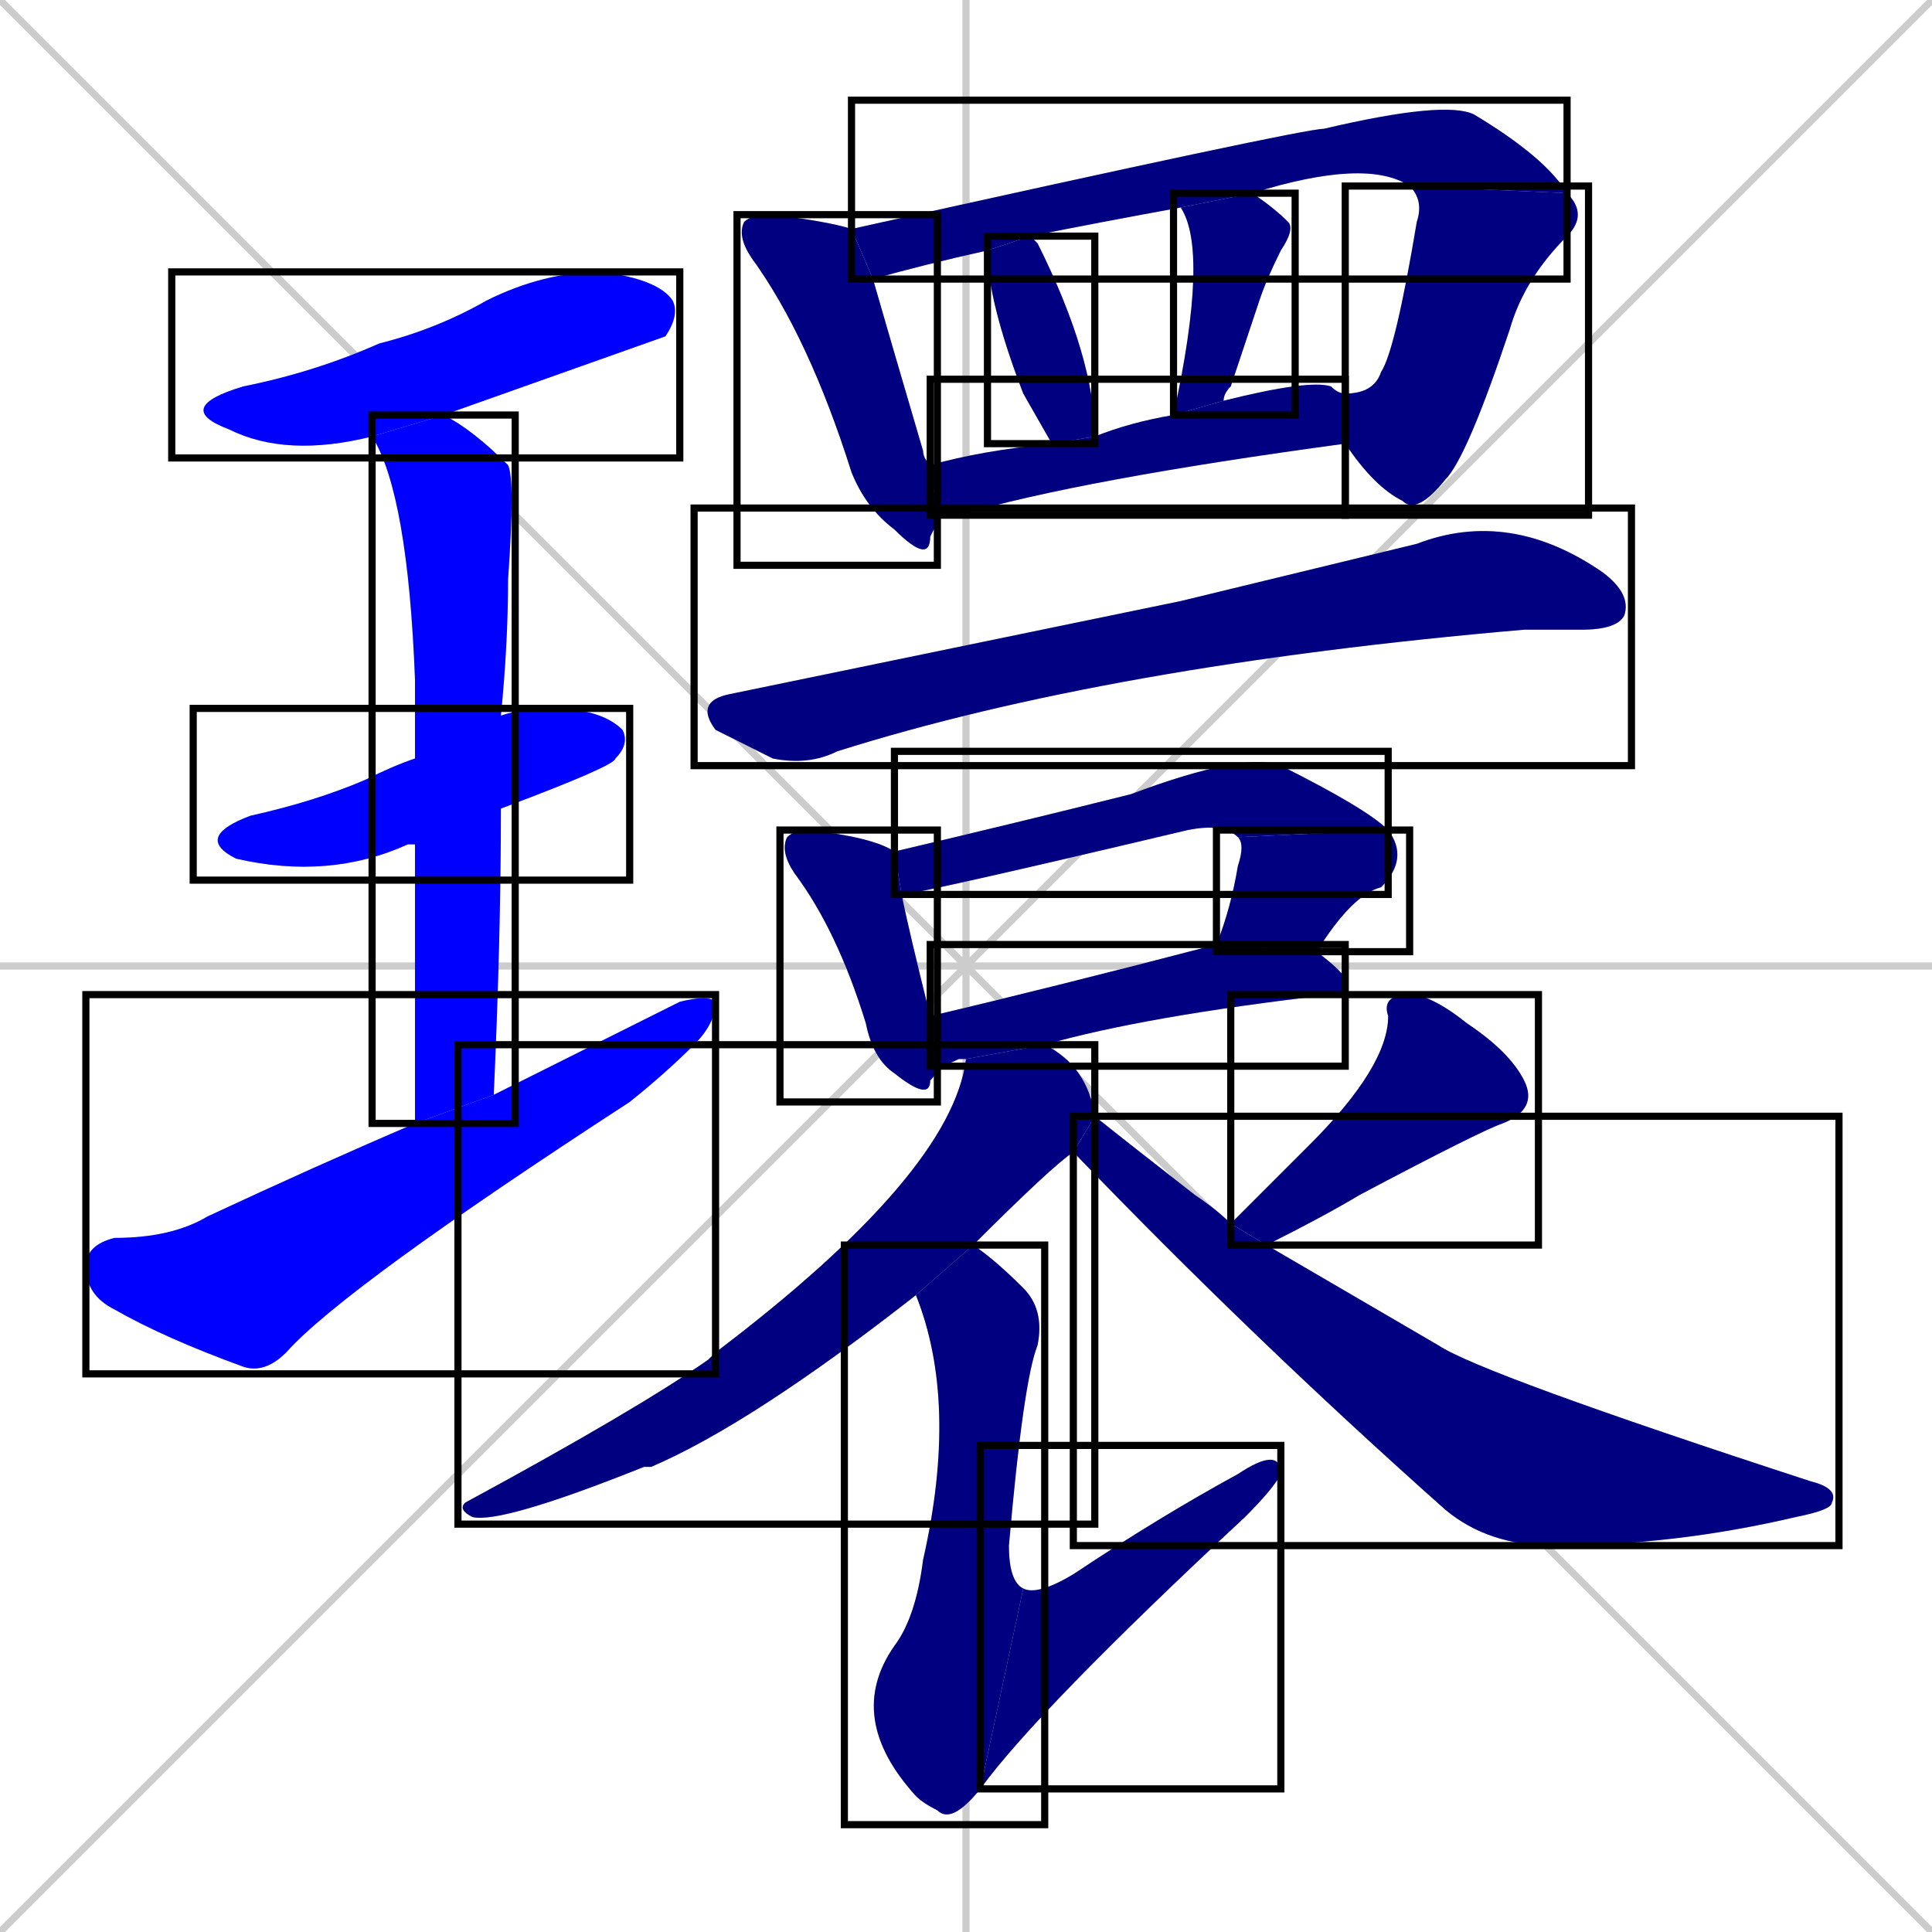 <svg xmlns="http://www.w3.org/2000/svg" xmlns:xlink="http://www.w3.org/1999/xlink" width="270" height="270"><defs><clipPath id="clip-mask-1"><use xlink:href="#rect-1" /></clipPath><clipPath id="clip-mask-2"><use xlink:href="#rect-2" /></clipPath><clipPath id="clip-mask-3"><use xlink:href="#rect-3" /></clipPath><clipPath id="clip-mask-4"><use xlink:href="#rect-4" /></clipPath><clipPath id="clip-mask-5"><use xlink:href="#rect-5" /></clipPath><clipPath id="clip-mask-6"><use xlink:href="#rect-6" /></clipPath><clipPath id="clip-mask-7"><use xlink:href="#rect-7" /></clipPath><clipPath id="clip-mask-8"><use xlink:href="#rect-8" /></clipPath><clipPath id="clip-mask-9"><use xlink:href="#rect-9" /></clipPath><clipPath id="clip-mask-10"><use xlink:href="#rect-10" /></clipPath><clipPath id="clip-mask-11"><use xlink:href="#rect-11" /></clipPath><clipPath id="clip-mask-12"><use xlink:href="#rect-12" /></clipPath><clipPath id="clip-mask-13"><use xlink:href="#rect-13" /></clipPath><clipPath id="clip-mask-14"><use xlink:href="#rect-14" /></clipPath><clipPath id="clip-mask-15"><use xlink:href="#rect-15" /></clipPath><clipPath id="clip-mask-16"><use xlink:href="#rect-16" /></clipPath><clipPath id="clip-mask-17"><use xlink:href="#rect-17" /></clipPath><clipPath id="clip-mask-18"><use xlink:href="#rect-18" /></clipPath><clipPath id="clip-mask-19"><use xlink:href="#rect-19" /></clipPath><clipPath id="clip-mask-20"><use xlink:href="#rect-20" /></clipPath></defs><path d="M 0 0 L 270 270 M 270 0 L 0 270 M 135 0 L 135 270 M 0 135 L 270 135" stroke="#CCCCCC" /><path d="M 52 61 Q 40 64 32 60 Q 24 57 34 54 Q 44 52 53 48 Q 61 46 68 42 Q 76 38 84 38 Q 92 39 94 42 Q 95 44 93 47 Q 93 47 62 58" fill="#CCCCCC"/><path d="M 58 118 Q 57 118 57 118 Q 46 123 33 120 Q 27 117 35 114 Q 44 112 51 109 Q 55 107 58 106 L 70 100 Q 73 99 77 99 Q 84 99 87 102 Q 88 104 86 106 Q 86 107 70 113" fill="#CCCCCC"/><path d="M 58 134 L 58 118 L 58 106 Q 58 100 58 95 Q 57 69 52 61 L 62 58 Q 66 60 71 65 Q 72 67 71 81 Q 71 90 70 100 L 70 113 Q 70 131 69 153 L 58 157" fill="#CCCCCC"/><path d="M 69 153 Q 83 146 95 140 Q 99 139 100 140 Q 100 143 97 146 Q 93 150 88 154 Q 48 180 40 189 Q 37 192 34 191 Q 23 187 16 183 Q 12 181 12 177 Q 12 174 16 173 Q 24 173 29 170 Q 44 163 58 157" fill="#CCCCCC"/><path d="M 131 73 L 130 75 Q 130 79 125 74 Q 121 71 119 66 Q 113 47 105 36 Q 103 33 104 31 Q 105 30 108 30 Q 116 31 119 32 L 122 39 Q 124 46 129 63 Q 129 64 130 65 L 131 72" fill="#CCCCCC"/><path d="M 119 32 Q 182 18 185 18 Q 202 14 206 16 Q 216 22 219 27 L 197 26 Q 191 22 175 27 L 165 29 Q 154 31 144 33 L 138 35 Q 129 37 122 39" fill="#CCCCCC"/><path d="M 219 27 Q 222 30 219 33 Q 213 39 211 46 Q 205 64 202 67 Q 198 72 196 70 Q 192 68 188 62 L 188 55 Q 192 55 193 52 Q 195 49 198 31 Q 199 28 197 26" fill="#CCCCCC"/><path d="M 144 33 Q 145 34 145 34 Q 153 50 153 61 L 147 62 Q 143 55 143 55 Q 138 42 138 35" fill="#CCCCCC"/><path d="M 175 27 Q 178 29 180 31 Q 181 32 179 35 Q 177 39 176 42 Q 174 48 172 54 Q 171 55 171 56 L 164 58 Q 169 35 165 29" fill="#CCCCCC"/><path d="M 171 56 Q 183 53 186 54 Q 187 55 188 55 Q 187 55 188 55 L 188 62 Q 151 67 134 72 Q 132 72 131 72 L 130 65 Q 137 63 147 62 L 153 61 Q 158 59 164 58" fill="#CCCCCC"/><path d="M 165 84 L 198 76 Q 211 71 224 80 Q 228 83 227 86 Q 226 88 221 88 Q 217 88 213 88 Q 155 93 117 105 Q 113 107 108 106 Q 104 104 100 102 Q 97 98 102 97" fill="#CCCCCC"/><path d="M 131 149 Q 131 150 130 151 Q 130 154 125 150 Q 122 148 121 143 Q 117 130 111 122 Q 109 119 110 117 Q 111 116 113 116 Q 122 117 125 119 L 126 125 Q 127 130 130 142" fill="#CCCCCC"/><path d="M 173 117 Q 171 115 166 116 Q 128 125 126 125 L 125 119 Q 142 115 158 111 Q 174 105 179 107 Q 191 113 194 116" fill="#CCCCCC"/><path d="M 170 132 Q 172 127 173 121 Q 174 118 173 117 L 194 116 Q 197 120 193 124 Q 189 125 184 133" fill="#CCCCCC"/><path d="M 135 148 Q 134 148 134 148 Q 132 149 131 149 L 130 142 Q 147 138 170 132 L 184 133 Q 188 136 188 137 Q 188 139 186 139 Q 160 142 146 146" fill="#CCCCCC"/><path d="M 150 161 Q 147 163 136 174 L 128 181 Q 105 199 91 205 Q 90 205 90 205 Q 70 213 66 212 Q 64 211 65 210 Q 89 197 99 190 Q 100 189 100 189 Q 133 164 135 148 L 146 146 Q 152 149 153 156" fill="#CCCCCC"/><path d="M 136 174 Q 139 176 143 180 Q 146 183 145 188 Q 143 193 141 216 Q 141 221 143 222 L 137 250 Q 133 255 131 253 Q 129 252 128 251 Q 118 240 125 230 Q 128 226 129 218 Q 134 196 128 181" fill="#CCCCCC"/><path d="M 143 222 Q 145 223 150 220 Q 162 212 173 206 Q 179 202 179 206 Q 178 208 174 212 Q 145 239 137 250" fill="#CCCCCC"/><path d="M 178 165 L 183 160 Q 194 149 194 142 Q 193 139 197 139 Q 200 139 205 143 Q 211 147 213 151 Q 215 155 210 157 Q 207 158 190 167 Q 185 170 177 174 L 172 171" fill="#CCCCCC"/><path d="M 177 174 Q 177 174 201 188 Q 207 192 253 207 Q 257 208 256 210 Q 256 211 251 212 Q 234 216 217 216 Q 208 216 202 211 Q 175 187 150 161 L 153 156 Q 158 160 167 167 Q 170 169 172 171" fill="#CCCCCC"/><path d="M 52 61 Q 40 64 32 60 Q 24 57 34 54 Q 44 52 53 48 Q 61 46 68 42 Q 76 38 84 38 Q 92 39 94 42 Q 95 44 93 47 Q 93 47 62 58" fill="#0000ff" clip-path="url(#clip-mask-1)" /><path d="M 58 118 Q 57 118 57 118 Q 46 123 33 120 Q 27 117 35 114 Q 44 112 51 109 Q 55 107 58 106 L 70 100 Q 73 99 77 99 Q 84 99 87 102 Q 88 104 86 106 Q 86 107 70 113" fill="#0000ff" clip-path="url(#clip-mask-2)" /><path d="M 58 134 L 58 118 L 58 106 Q 58 100 58 95 Q 57 69 52 61 L 62 58 Q 66 60 71 65 Q 72 67 71 81 Q 71 90 70 100 L 70 113 Q 70 131 69 153 L 58 157" fill="#0000ff" clip-path="url(#clip-mask-3)" /><path d="M 69 153 Q 83 146 95 140 Q 99 139 100 140 Q 100 143 97 146 Q 93 150 88 154 Q 48 180 40 189 Q 37 192 34 191 Q 23 187 16 183 Q 12 181 12 177 Q 12 174 16 173 Q 24 173 29 170 Q 44 163 58 157" fill="#0000ff" clip-path="url(#clip-mask-4)" /><path d="M 131 73 L 130 75 Q 130 79 125 74 Q 121 71 119 66 Q 113 47 105 36 Q 103 33 104 31 Q 105 30 108 30 Q 116 31 119 32 L 122 39 Q 124 46 129 63 Q 129 64 130 65 L 131 72" fill="#000080" clip-path="url(#clip-mask-5)" /><path d="M 119 32 Q 182 18 185 18 Q 202 14 206 16 Q 216 22 219 27 L 197 26 Q 191 22 175 27 L 165 29 Q 154 31 144 33 L 138 35 Q 129 37 122 39" fill="#000080" clip-path="url(#clip-mask-6)" /><path d="M 219 27 Q 222 30 219 33 Q 213 39 211 46 Q 205 64 202 67 Q 198 72 196 70 Q 192 68 188 62 L 188 55 Q 192 55 193 52 Q 195 49 198 31 Q 199 28 197 26" fill="#000080" clip-path="url(#clip-mask-7)" /><path d="M 144 33 Q 145 34 145 34 Q 153 50 153 61 L 147 62 Q 143 55 143 55 Q 138 42 138 35" fill="#000080" clip-path="url(#clip-mask-8)" /><path d="M 175 27 Q 178 29 180 31 Q 181 32 179 35 Q 177 39 176 42 Q 174 48 172 54 Q 171 55 171 56 L 164 58 Q 169 35 165 29" fill="#000080" clip-path="url(#clip-mask-9)" /><path d="M 171 56 Q 183 53 186 54 Q 187 55 188 55 Q 187 55 188 55 L 188 62 Q 151 67 134 72 Q 132 72 131 72 L 130 65 Q 137 63 147 62 L 153 61 Q 158 59 164 58" fill="#000080" clip-path="url(#clip-mask-10)" /><path d="M 165 84 L 198 76 Q 211 71 224 80 Q 228 83 227 86 Q 226 88 221 88 Q 217 88 213 88 Q 155 93 117 105 Q 113 107 108 106 Q 104 104 100 102 Q 97 98 102 97" fill="#000080" clip-path="url(#clip-mask-11)" /><path d="M 131 149 Q 131 150 130 151 Q 130 154 125 150 Q 122 148 121 143 Q 117 130 111 122 Q 109 119 110 117 Q 111 116 113 116 Q 122 117 125 119 L 126 125 Q 127 130 130 142" fill="#000080" clip-path="url(#clip-mask-12)" /><path d="M 173 117 Q 171 115 166 116 Q 128 125 126 125 L 125 119 Q 142 115 158 111 Q 174 105 179 107 Q 191 113 194 116" fill="#000080" clip-path="url(#clip-mask-13)" /><path d="M 170 132 Q 172 127 173 121 Q 174 118 173 117 L 194 116 Q 197 120 193 124 Q 189 125 184 133" fill="#000080" clip-path="url(#clip-mask-14)" /><path d="M 135 148 Q 134 148 134 148 Q 132 149 131 149 L 130 142 Q 147 138 170 132 L 184 133 Q 188 136 188 137 Q 188 139 186 139 Q 160 142 146 146" fill="#000080" clip-path="url(#clip-mask-15)" /><path d="M 150 161 Q 147 163 136 174 L 128 181 Q 105 199 91 205 Q 90 205 90 205 Q 70 213 66 212 Q 64 211 65 210 Q 89 197 99 190 Q 100 189 100 189 Q 133 164 135 148 L 146 146 Q 152 149 153 156" fill="#000080" clip-path="url(#clip-mask-16)" /><path d="M 136 174 Q 139 176 143 180 Q 146 183 145 188 Q 143 193 141 216 Q 141 221 143 222 L 137 250 Q 133 255 131 253 Q 129 252 128 251 Q 118 240 125 230 Q 128 226 129 218 Q 134 196 128 181" fill="#000080" clip-path="url(#clip-mask-17)" /><path d="M 143 222 Q 145 223 150 220 Q 162 212 173 206 Q 179 202 179 206 Q 178 208 174 212 Q 145 239 137 250" fill="#000080" clip-path="url(#clip-mask-18)" /><path d="M 178 165 L 183 160 Q 194 149 194 142 Q 193 139 197 139 Q 200 139 205 143 Q 211 147 213 151 Q 215 155 210 157 Q 207 158 190 167 Q 185 170 177 174 L 172 171" fill="#000080" clip-path="url(#clip-mask-19)" /><path d="M 177 174 Q 177 174 201 188 Q 207 192 253 207 Q 257 208 256 210 Q 256 211 251 212 Q 234 216 217 216 Q 208 216 202 211 Q 175 187 150 161 L 153 156 Q 158 160 167 167 Q 170 169 172 171" fill="#000080" clip-path="url(#clip-mask-20)" /><rect x="24" y="38" width="71" height="26" id="rect-1" fill="transparent" stroke="#000000"><animate attributeName="x" from="-47" to="24" dur="0.263" begin="0; animate20.end + 1s" id="animate1" fill="freeze"/></rect><rect x="27" y="99" width="61" height="24" id="rect-2" fill="transparent" stroke="#000000"><set attributeName="x" to="-34" begin="0; animate20.end + 1s" /><animate attributeName="x" from="-34" to="27" dur="0.226" begin="animate1.end + 0.5" id="animate2" fill="freeze"/></rect><rect x="52" y="58" width="20" height="99" id="rect-3" fill="transparent" stroke="#000000"><set attributeName="y" to="-41" begin="0; animate20.end + 1s" /><animate attributeName="y" from="-41" to="58" dur="0.367" begin="animate2.end + 0.5" id="animate3" fill="freeze"/></rect><rect x="12" y="139" width="88" height="53" id="rect-4" fill="transparent" stroke="#000000"><set attributeName="x" to="-76" begin="0; animate20.end + 1s" /><animate attributeName="x" from="-76" to="12" dur="0.326" begin="animate3.end + 0.5" id="animate4" fill="freeze"/></rect><rect x="103" y="30" width="28" height="49" id="rect-5" fill="transparent" stroke="#000000"><set attributeName="y" to="-19" begin="0; animate20.end + 1s" /><animate attributeName="y" from="-19" to="30" dur="0.181" begin="animate4.end + 0.5" id="animate5" fill="freeze"/></rect><rect x="119" y="14" width="100" height="25" id="rect-6" fill="transparent" stroke="#000000"><set attributeName="x" to="19" begin="0; animate20.end + 1s" /><animate attributeName="x" from="19" to="119" dur="0.370" begin="animate5.end + 0.5" id="animate6" fill="freeze"/></rect><rect x="188" y="26" width="34" height="46" id="rect-7" fill="transparent" stroke="#000000"><set attributeName="y" to="-20" begin="0; animate20.end + 1s" /><animate attributeName="y" from="-20" to="26" dur="0.170" begin="animate6.end" id="animate7" fill="freeze"/></rect><rect x="138" y="33" width="15" height="29" id="rect-8" fill="transparent" stroke="#000000"><set attributeName="y" to="4" begin="0; animate20.end + 1s" /><animate attributeName="y" from="4" to="33" dur="0.107" begin="animate7.end + 0.5" id="animate8" fill="freeze"/></rect><rect x="164" y="27" width="17" height="31" id="rect-9" fill="transparent" stroke="#000000"><set attributeName="y" to="-4" begin="0; animate20.end + 1s" /><animate attributeName="y" from="-4" to="27" dur="0.115" begin="animate8.end + 0.5" id="animate9" fill="freeze"/></rect><rect x="130" y="53" width="58" height="19" id="rect-10" fill="transparent" stroke="#000000"><set attributeName="x" to="72" begin="0; animate20.end + 1s" /><animate attributeName="x" from="72" to="130" dur="0.215" begin="animate9.end + 0.5" id="animate10" fill="freeze"/></rect><rect x="97" y="71" width="131" height="36" id="rect-11" fill="transparent" stroke="#000000"><set attributeName="x" to="-34" begin="0; animate20.end + 1s" /><animate attributeName="x" from="-34" to="97" dur="0.485" begin="animate10.end + 0.5" id="animate11" fill="freeze"/></rect><rect x="109" y="116" width="22" height="38" id="rect-12" fill="transparent" stroke="#000000"><set attributeName="y" to="78" begin="0; animate20.end + 1s" /><animate attributeName="y" from="78" to="116" dur="0.141" begin="animate11.end + 0.5" id="animate12" fill="freeze"/></rect><rect x="125" y="105" width="69" height="20" id="rect-13" fill="transparent" stroke="#000000"><set attributeName="x" to="56" begin="0; animate20.end + 1s" /><animate attributeName="x" from="56" to="125" dur="0.256" begin="animate12.end + 0.5" id="animate13" fill="freeze"/></rect><rect x="170" y="116" width="27" height="17" id="rect-14" fill="transparent" stroke="#000000"><set attributeName="y" to="99" begin="0; animate20.end + 1s" /><animate attributeName="y" from="99" to="116" dur="0.063" begin="animate13.end" id="animate14" fill="freeze"/></rect><rect x="130" y="132" width="58" height="17" id="rect-15" fill="transparent" stroke="#000000"><set attributeName="x" to="72" begin="0; animate20.end + 1s" /><animate attributeName="x" from="72" to="130" dur="0.215" begin="animate14.end + 0.5" id="animate15" fill="freeze"/></rect><rect x="64" y="146" width="89" height="67" id="rect-16" fill="transparent" stroke="#000000"><set attributeName="y" to="79" begin="0; animate20.end + 1s" /><animate attributeName="y" from="79" to="146" dur="0.248" begin="animate15.end + 0.5" id="animate16" fill="freeze"/></rect><rect x="118" y="174" width="28" height="81" id="rect-17" fill="transparent" stroke="#000000"><set attributeName="y" to="93" begin="0; animate20.end + 1s" /><animate attributeName="y" from="93" to="174" dur="0.300" begin="animate16.end + 0.5" id="animate17" fill="freeze"/></rect><rect x="137" y="202" width="42" height="48" id="rect-18" fill="transparent" stroke="#000000"><set attributeName="x" to="95" begin="0; animate20.end + 1s" /><animate attributeName="x" from="95" to="137" dur="0.156" begin="animate17.end" id="animate18" fill="freeze"/></rect><rect x="172" y="139" width="43" height="35" id="rect-19" fill="transparent" stroke="#000000"><set attributeName="y" to="104" begin="0; animate20.end + 1s" /><animate attributeName="y" from="104" to="139" dur="0.130" begin="animate18.end + 0.5" id="animate19" fill="freeze"/></rect><rect x="150" y="156" width="107" height="60" id="rect-20" fill="transparent" stroke="#000000"><set attributeName="x" to="43" begin="0; animate20.end + 1s" /><animate attributeName="x" from="43" to="150" dur="0.396" begin="animate19.end + 0.5" id="animate20" fill="freeze"/></rect></svg>